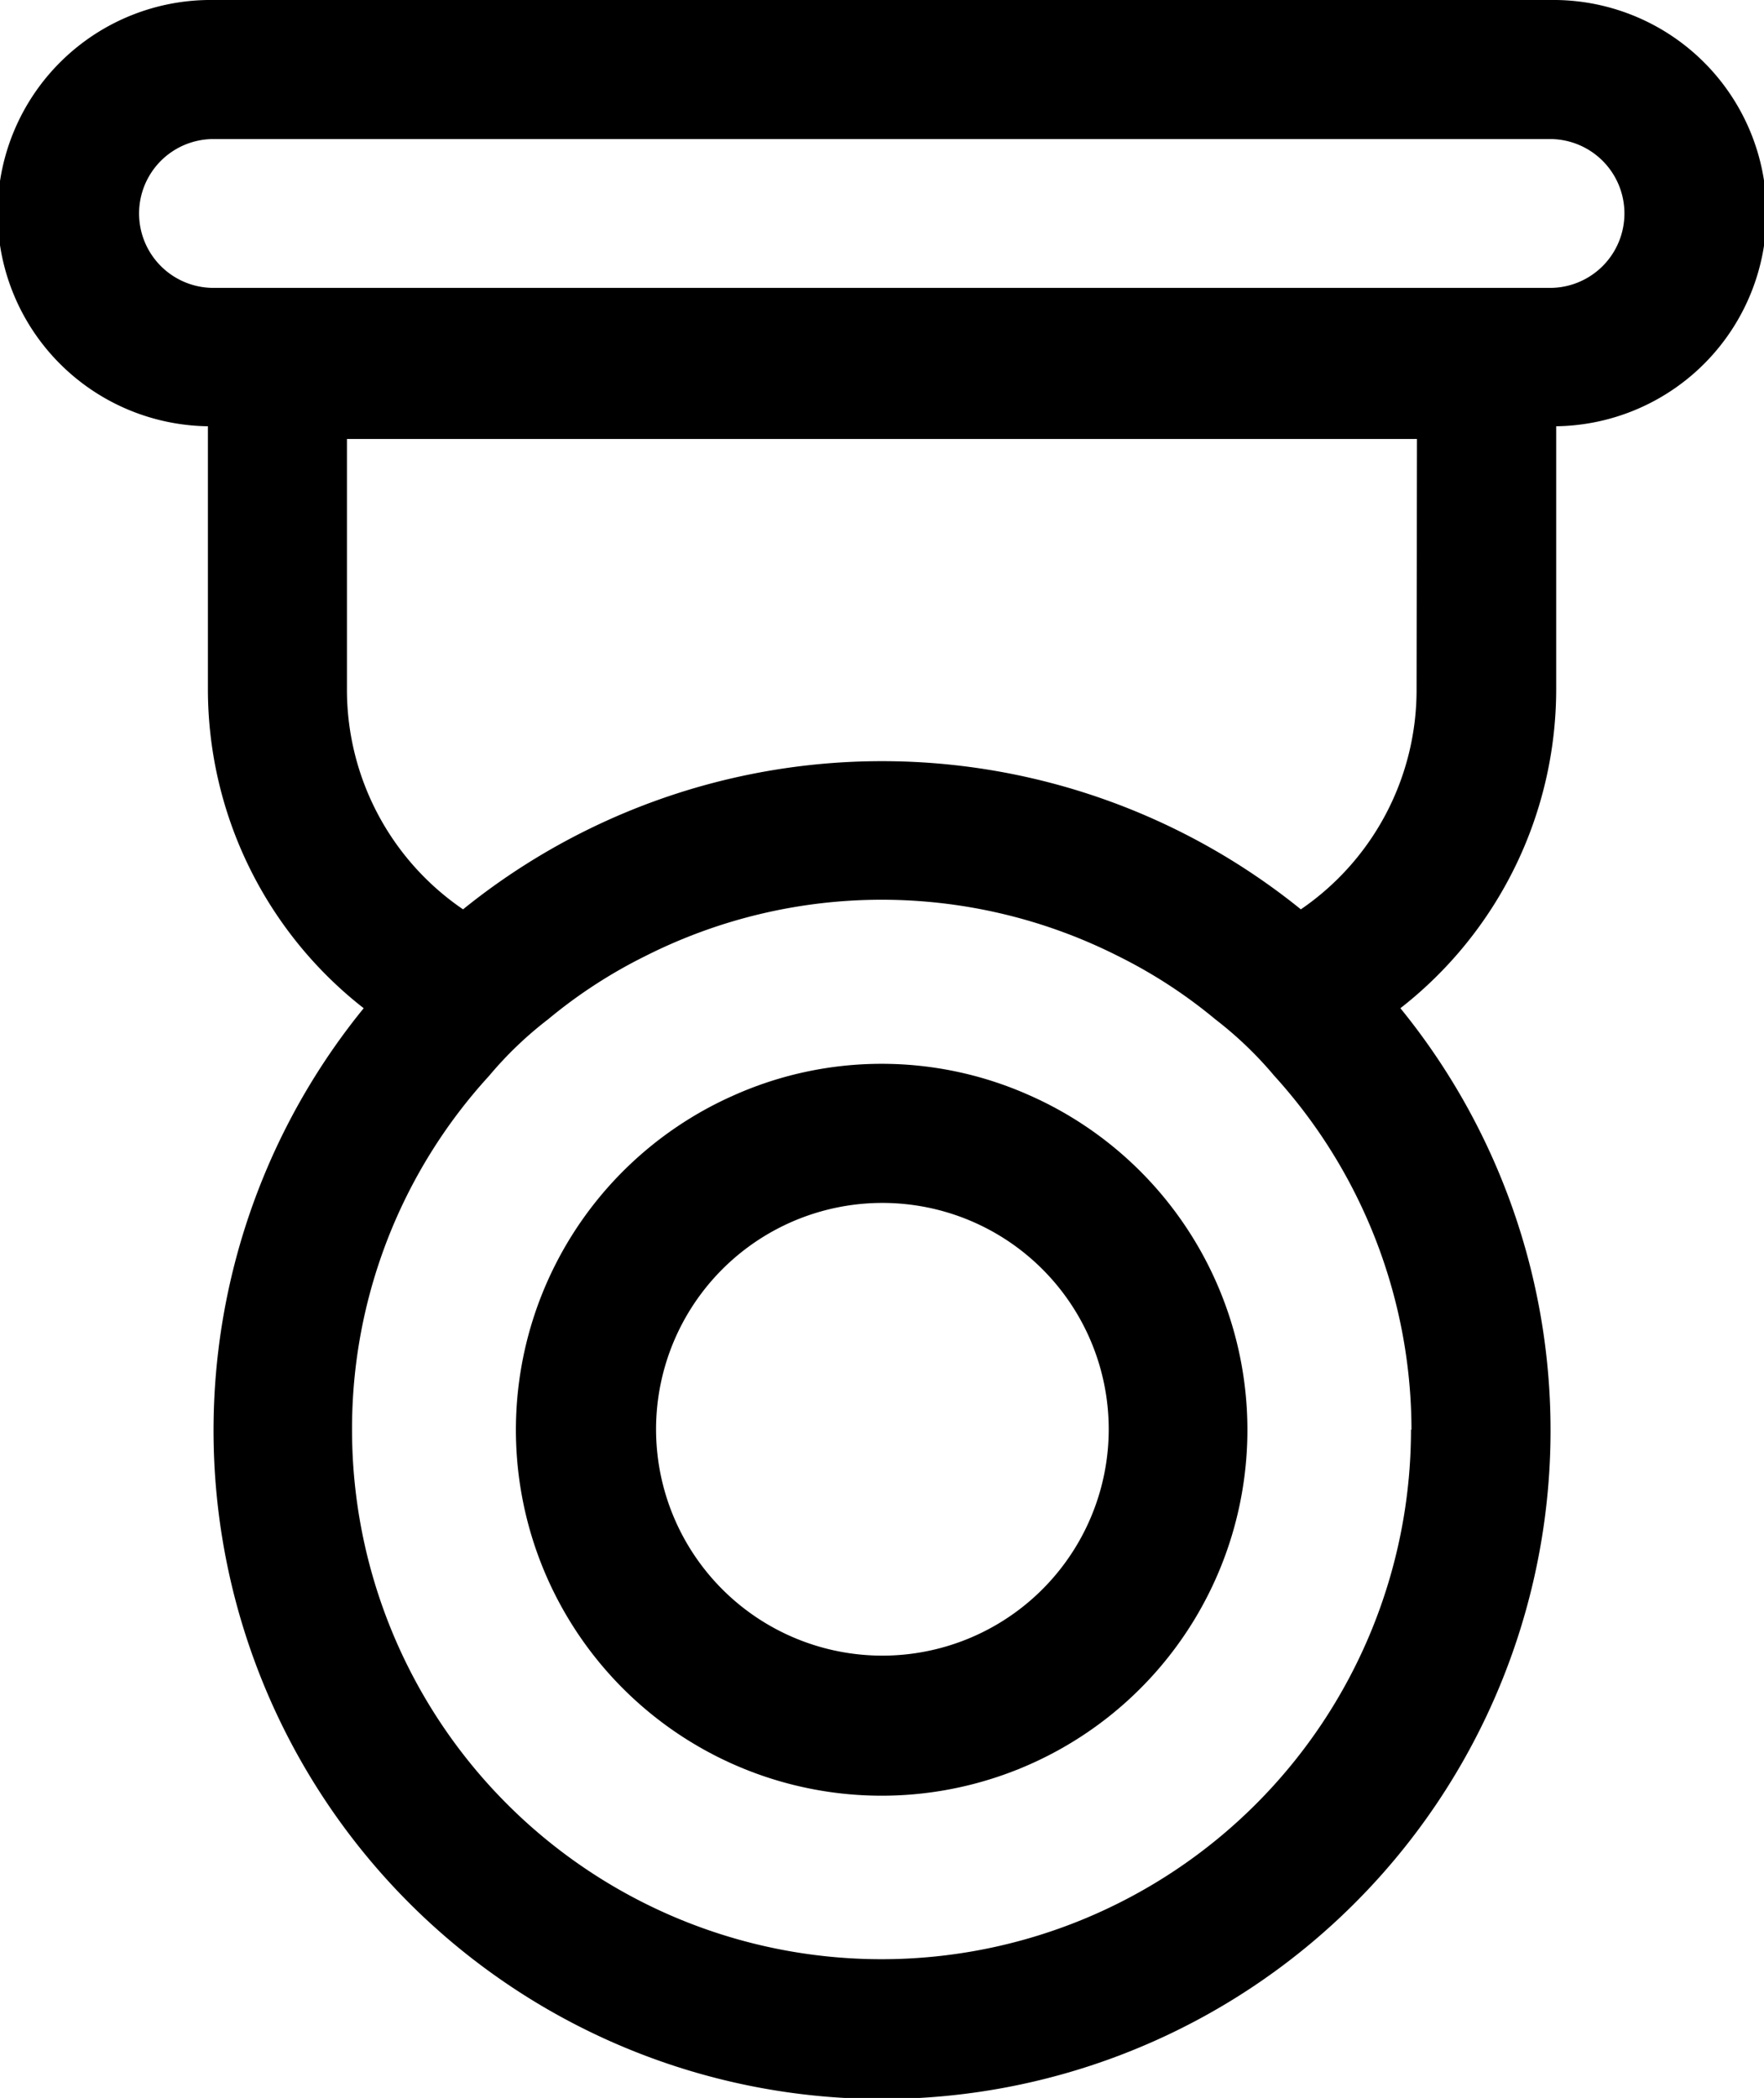 <svg xmlns="http://www.w3.org/2000/svg" width="18.004" height="21.41" viewBox="0 0 18.004 21.41">
  <g id="accessories_ic" transform="translate(-300.18 -307.72)">
    <path id="Path_367" data-name="Path 367" d="M312.84,323.339a3.7,3.7,0,0,0-3.009,0,3.733,3.733,0,1,0,3.009,0Zm-1.5,5.72a2.31,2.31,0,1,1,2.313-2.306A2.311,2.311,0,0,1,311.336,329.059Z" transform="translate(-2.157 -4.443)"/>
    <path id="Path_369" data-name="Path 369" d="M316,307.72H302.359a2.175,2.175,0,0,0-.057,4.35v2.682a4.131,4.131,0,0,0,1.59,3.257,6.823,6.823,0,1,0,10.581,0,4.131,4.131,0,0,0,1.59-3.257V312.07a2.175,2.175,0,0,0-.057-4.35Zm-1.419,14.59a5.4,5.4,0,0,1-10.808,0,5.334,5.334,0,0,1,1.4-3.612,3.81,3.81,0,0,1,.6-.575,5.073,5.073,0,0,1,.993-.646,5.351,5.351,0,0,1,4.826,0,5.073,5.073,0,0,1,.993.646,3.857,3.857,0,0,1,.6.575A5.382,5.382,0,0,1,314.586,322.31Zm.057-7.558A2.712,2.712,0,0,1,313.457,317a6.8,6.8,0,0,0-8.551,0,2.712,2.712,0,0,1-1.185-2.242V312.2h10.921ZM316,310.658H302.359a.759.759,0,1,1,0-1.519H316a.759.759,0,1,1,0,1.519Z" transform="translate(0 0)"/>
  </g>
</svg>
